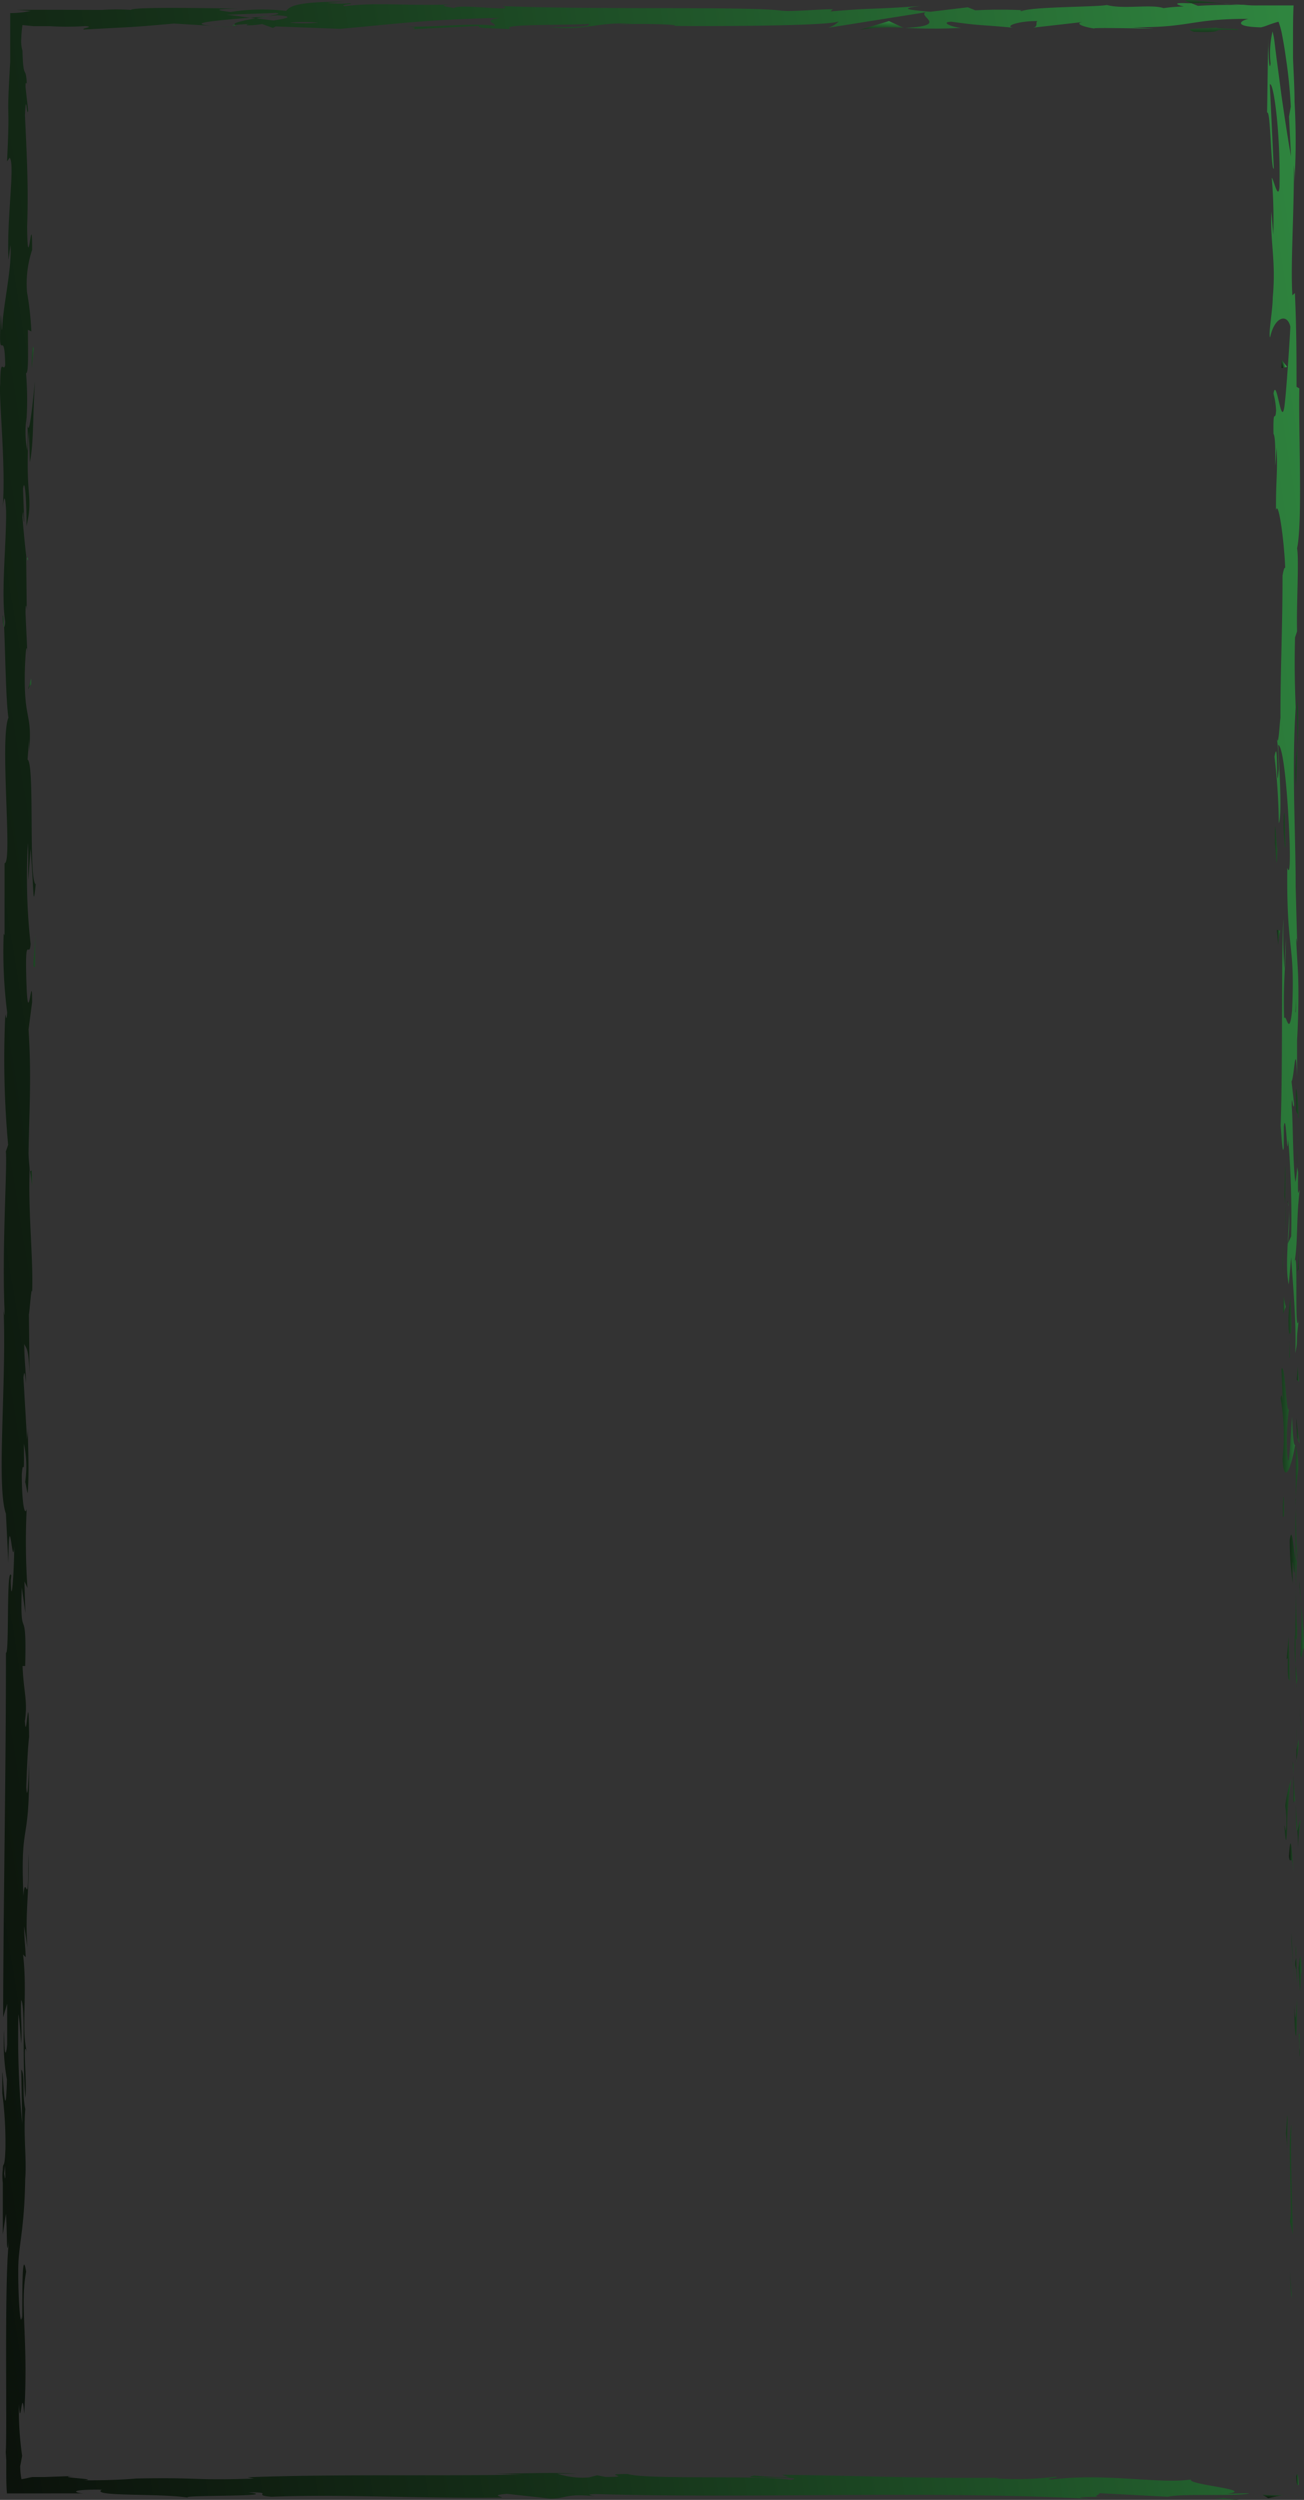 <svg xmlns="http://www.w3.org/2000/svg" xmlns:xlink="http://www.w3.org/1999/xlink" width="259.18" height="496.569" viewBox="0 0 259.18 496.569"><rect x="0" y="0" width="259.18" height="496.569" fill="#333333" stroke="none"/><defs><linearGradient id="a" x1="-0.336" y1="0.635" x2="1.417" y2="0.395" gradientUnits="objectBoundingBox"><stop offset="0" stop-color="#080807"/><stop offset="0.13" stop-color="#0b120b"/><stop offset="0.35" stop-color="#142d17"/><stop offset="0.63" stop-color="#21592b"/><stop offset="0.96" stop-color="#349546"/><stop offset="0.99" stop-color="#369b48"/></linearGradient><linearGradient id="b" x1="-1.667" y1="0.605" x2="2.667" y2="0.395" xlink:href="#a"/><linearGradient id="c" x1="-6.686" y1="0.622" x2="8.037" y2="0.378" xlink:href="#a"/><linearGradient id="d" x1="-4.428" y1="0.618" x2="4.892" y2="0.381" xlink:href="#a"/><linearGradient id="e" x1="-2.812" y1="0.634" x2="3.937" y2="0.374" xlink:href="#a"/><linearGradient id="f" x1="-2.036" y1="0.629" x2="3.107" y2="0.372" xlink:href="#a"/><linearGradient id="g" x1="-4.054" y1="0.619" x2="5.068" y2="0.389" xlink:href="#a"/><linearGradient id="h" x1="-1.471" y1="0.615" x2="2.958" y2="0.385" xlink:href="#a"/><linearGradient id="i" x1="-2.3" y1="0.624" x2="3.82" y2="0.357" xlink:href="#a"/><linearGradient id="j" x1="-3.607" y1="0.622" x2="5.211" y2="0.376" xlink:href="#a"/><linearGradient id="k" x1="-1.467" y1="0.639" x2="2.667" y2="0.358" xlink:href="#a"/><linearGradient id="l" x1="-3.333" y1="0.621" x2="3.988" y2="0.386" xlink:href="#a"/><linearGradient id="m" x1="-2.786" y1="0.612" x2="3.75" y2="0.388" xlink:href="#a"/><linearGradient id="n" x1="-1.074" y1="0.601" x2="2.074" y2="0.399" xlink:href="#a"/><linearGradient id="o" x1="-2.912" y1="0.626" x2="3.353" y2="0.375" xlink:href="#a"/><linearGradient id="p" x1="-1.882" y1="0.607" x2="2.882" y2="0.393" xlink:href="#a"/><linearGradient id="q" x1="-1.719" y1="0.645" x2="2.714" y2="0.344" xlink:href="#a"/><linearGradient id="r" x1="-38.984" y1="0.61" x2="39.85" y2="0.345" xlink:href="#a"/><linearGradient id="s" x1="-1.884" y1="0.609" x2="3.883" y2="0.348" xlink:href="#a"/><linearGradient id="t" x1="-0.442" y1="0.604" x2="1.814" y2="0.396" xlink:href="#a"/><linearGradient id="u" x1="-2.789" y1="0.628" x2="3.263" y2="0.387" xlink:href="#a"/><linearGradient id="v" x1="-2.625" y1="0.616" x2="3.5" y2="0.392" xlink:href="#a"/><linearGradient id="w" x1="-5.039" y1="0.625" x2="6.036" y2="0.378" xlink:href="#a"/><linearGradient id="x" x1="-1.667" y1="0.654" x2="3.222" y2="0.368" xlink:href="#a"/><linearGradient id="y" x1="-5.106" y1="0.619" x2="6.485" y2="0.38" xlink:href="#a"/><linearGradient id="z" x1="-3.546" y1="0.637" x2="4.521" y2="0.363" xlink:href="#a"/><linearGradient id="aa" x1="-1.444" y1="0.634" x2="2.598" y2="0.378" xlink:href="#a"/><linearGradient id="ab" x1="-2.539" y1="0.617" x2="3.077" y2="0.383" xlink:href="#a"/><linearGradient id="ac" x1="-1.241" y1="0.621" x2="1.744" y2="0.382" xlink:href="#a"/><linearGradient id="ad" x1="-4.505" y1="0.633" x2="4.798" y2="0.381" xlink:href="#a"/><linearGradient id="ae" x1="-1.5" y1="0.621" x2="3.147" y2="0.373" xlink:href="#a"/><linearGradient id="af" x1="-5.68" y1="0.624" x2="6.942" y2="0.365" xlink:href="#a"/><linearGradient id="ag" x1="-1.578" y1="0.649" x2="2.75" y2="0.364" xlink:href="#a"/><linearGradient id="ah" x1="-2.103" y1="0.62" x2="3.759" y2="0.38" xlink:href="#a"/><linearGradient id="ai" x1="-0.719" y1="0.595" x2="1.719" y2="0.405" xlink:href="#a"/><linearGradient id="aj" x1="-0.95" y1="0.636" x2="2" y2="0.393" xlink:href="#a"/><linearGradient id="ak" x1="-4.2" y1="0.612" x2="5.4" y2="0.388" xlink:href="#a"/><linearGradient id="al" x1="-0.2" y1="0.582" x2="1" y2="0.412" xlink:href="#a"/><linearGradient id="am" x1="0.142" y1="2.762" x2="0.858" y2="-1.644" xlink:href="#a"/><linearGradient id="an" x1="0.112" y1="2.19" x2="0.894" y2="-1.476" xlink:href="#a"/><linearGradient id="ao" x1="0.138" y1="4" x2="0.862" y2="-2.929" xlink:href="#a"/><linearGradient id="ap" x1="-0.611" y1="0.601" x2="2.611" y2="0.367" xlink:href="#a"/><linearGradient id="aq" x1="-4.127" y1="0.632" x2="5.41" y2="0.368" xlink:href="#a"/><linearGradient id="ar" x1="-1" y1="0.619" x2="2.077" y2="0.407" xlink:href="#a"/><linearGradient id="as" x1="-6.425" y1="0.626" x2="7.139" y2="0.377" xlink:href="#a"/><linearGradient id="at" x1="0.126" y1="17.436" x2="0.879" y2="-16.678" xlink:href="#a"/><linearGradient id="au" x1="-0.1" y1="0.565" x2="1.2" y2="0.413" xlink:href="#a"/><linearGradient id="av" x1="-1.667" y1="0.634" x2="2.667" y2="0.338" xlink:href="#a"/><linearGradient id="aw" x1="-4.286" y1="0.634" x2="5.286" y2="0.366" xlink:href="#a"/><linearGradient id="ax" x1="-14.514" y1="0.652" x2="13.884" y2="0.407" xlink:href="#a"/><linearGradient id="ay" x1="-54.669" y1="0.623" x2="52.002" y2="0.366" xlink:href="#a"/><linearGradient id="az" x1="-3.531" y1="0.627" x2="4.414" y2="0.396" xlink:href="#a"/><linearGradient id="ba" x1="0.115" y1="2.012" x2="0.89" y2="-0.225" xlink:href="#a"/><linearGradient id="bb" x1="-0.288" y1="0.733" x2="1.283" y2="0.261" xlink:href="#a"/><linearGradient id="bc" x1="0.151" y1="1.538" x2="0.856" y2="-0.231" xlink:href="#a"/><linearGradient id="bd" x1="-2.189" y1="0.577" x2="10.566" y2="0.423" xlink:href="#a"/><linearGradient id="be" x1="-2.666" y1="0.639" x2="3.583" y2="0.357" xlink:href="#a"/><linearGradient id="bf" x1="-2.857" y1="0.62" x2="4.429" y2="0.38" xlink:href="#a"/><linearGradient id="bg" x1="-3.19" y1="0.622" x2="4.052" y2="0.367" xlink:href="#a"/><linearGradient id="bh" x1="-2.435" y1="0.631" x2="3.326" y2="0.369" xlink:href="#a"/><linearGradient id="bi" x1="-5.441" y1="0.624" x2="5.936" y2="0.383" xlink:href="#a"/><linearGradient id="bj" x1="-1.406" y1="0.604" x2="2.42" y2="0.388" xlink:href="#a"/><linearGradient id="bk" x1="-1.32" y1="0.633" x2="1.56" y2="0.367" xlink:href="#a"/><linearGradient id="bl" x1="-6.283" y1="0.626" x2="7.783" y2="0.375" xlink:href="#a"/><linearGradient id="bm" x1="-16.678" y1="0.62" x2="18.194" y2="0.38" xlink:href="#a"/><linearGradient id="bn" x1="-8.429" y1="0.629" x2="9.286" y2="0.371" xlink:href="#a"/><linearGradient id="bo" x1="-2.995" y1="0.619" x2="4.284" y2="0.379" xlink:href="#a"/><linearGradient id="bp" x1="-0.645" y1="0.567" x2="1.645" y2="0.277" xlink:href="#a"/><linearGradient id="bq" x1="-2.496" y1="0.613" x2="3.287" y2="0.382" xlink:href="#a"/><linearGradient id="br" x1="-0.235" y1="0.724" x2="0.608" y2="0.395" xlink:href="#a"/><linearGradient id="bs" x1="0.13" y1="2.871" x2="0.889" y2="-1.922" xlink:href="#a"/><linearGradient id="bt" x1="0.109" y1="3.5" x2="0.891" y2="-2.625" xlink:href="#a"/><linearGradient id="bu" x1="0.132" y1="3.529" x2="0.864" y2="-2.118" xlink:href="#a"/><linearGradient id="bv" x1="0.131" y1="1.312" x2="0.874" y2="-1.219" xlink:href="#a"/><linearGradient id="bw" x1="-2.124" y1="0.625" x2="2.747" y2="0.355" xlink:href="#a"/><linearGradient id="bx" x1="-0.621" y1="0.69" x2="1.621" y2="0.31" xlink:href="#a"/><linearGradient id="by" x1="-4.111" y1="0.62" x2="5.247" y2="0.36" xlink:href="#a"/></defs><g transform="translate(-0.041 -0.001)"><g transform="translate(0.041 0.001)"><path d="M119.451,228.28c0,2.158.41,1.4.5,1.726C119.84,226.316,119.322,228.28,119.451,228.28Z" transform="translate(138.197 263.714)" fill="url(#a)"/><path d="M119.1,213.744l.194.647-.453-5.352Z" transform="translate(137.514 242.041)" fill="url(#b)"/><path d="M119.188,195.54c-.777,3.194,0,12.257-.151,18.277l-.173.993.6,2.719C119.318,210.214,118.908,200.7,119.188,195.54Z" transform="translate(137.51 226.409)" fill="url(#c)"/><path d="M119.853,187.467c-.3,1.1-.259-3.906,0,4.208V190.9C119.831,190.164,119.831,189.236,119.853,187.467Z" transform="translate(138.443 216.443)" fill="url(#d)"/><path d="M119.73,189.072C119.73,192.633,119.989,186.742,119.73,189.072Z" transform="translate(138.544 218.268)" fill="url(#e)"/><path d="M119.65,182.38l.259,4.683c.194-.971.216-5.157.345-3.6C120.125,178.647,119.931,179.64,119.65,182.38Z" transform="translate(138.452 208.517)" fill="url(#f)"/><path d="M119.39,179.08v2.438A7.035,7.035,0,0,0,119.39,179.08Z" transform="translate(138.15 207.351)" fill="url(#g)"/><path d="M119.8,185.367l-.237-5.157a3.237,3.237,0,0,0,0,2.374A22.75,22.75,0,0,0,119.8,185.367Z" transform="translate(138.087 208.659)" fill="url(#h)"/><path d="M119.789,184c-.173,2.654-.281,6.042-.539,1.338C119.358,194.207,119.9,192.89,119.789,184Z" transform="translate(137.988 213.047)" fill="url(#i)"/><path d="M118.727,194.744l-.237,3.517.259,3.043C118.619,199.771,118.965,194.528,118.727,194.744Z" transform="translate(137.108 225.479)" fill="url(#j)"/><path d="M120.187,167.605c-.173-.281-.453,1.6-.647,1.942l.173,3.474A32.949,32.949,0,0,1,120.187,167.605Z" transform="translate(138.324 194.031)" fill="url(#k)"/><path d="M119.695,171.281l-.281-5.2C119.371,170.719,119.5,171.561,119.695,171.281Z" transform="translate(138.169 192.298)" fill="url(#l)"/><path d="M118.99,179.592l.6,8.524-.6-10.185Z" transform="translate(137.687 206.019)" fill="url(#m)"/><path d="M119.944,159.637l.388,2.956-.583-5.244Z" transform="translate(138.567 182.19)" fill="url(#n)"/><path d="M119.81,157.7c.324,2.158.539-2.978.734-.669,0-3.582-.324-6.625-.561-9.365a90.336,90.336,0,0,1-.173,10.034Z" transform="translate(138.637 170.982)" fill="url(#o)"/><path d="M119.72,145.53c0,1.467.216,2.978.367,4.618C120,148.7,119.893,147.062,119.72,145.53Z" transform="translate(138.533 168.504)" fill="url(#p)"/><path d="M119.44,164.188a15.493,15.493,0,0,0,.475-4.078l-.453,2.028Z" transform="translate(138.208 185.386)" fill="url(#q)"/><path d="M119.44,163.4h0V159.08C119.483,159.468,119.462,160.828,119.44,163.4Z" transform="translate(138.208 184.193)" fill="url(#r)"/><path d="M119.46,162.5V162a.842.842,0,0,0,0,.5Z" transform="translate(138.188 187.574)" fill="url(#s)"/><path d="M119.688,175.516c-.259-3.043-.539-9.387-.928-3.237C119.062,174.458,119.278,170.941,119.688,175.516Z" transform="translate(137.421 196.479)" fill="url(#t)"/><path d="M119.17,163.4v5.524c.108-.108.281-1.122.41.388Z" transform="translate(137.896 189.195)" fill="url(#u)"/><path d="M119.11,162.15l.129,2.7.043-2.028Z" transform="translate(137.826 187.748)" fill="url(#v)"/><path d="M119.728,154.171c-.194-2.4-.216-4.985-.237-7.941,0,3.151-.151,6.474-.151,9.516C119.491,156.178,119.75,157.537,119.728,154.171Z" transform="translate(138.093 169.314)" fill="url(#w)"/><path d="M119.486,155.608v-.518C119.421,155.414,119.421,155.673,119.486,155.608Z" transform="translate(138.205 179.573)" fill="url(#x)"/><path d="M119.41,132.82v0Z" transform="translate(138.174 153.787)" fill="#fff"/><path d="M119.319,151.223a31.68,31.68,0,0,0,.173,5.136V150.7C119.341,150.511,119.3,150.467,119.319,151.223Z" transform="translate(138.027 174.356)" fill="url(#y)"/><path d="M119.747,141.79c0,1.23-.151,2.633-.237,4.1a25.889,25.889,0,0,0,.237-4.1Z" transform="translate(138.289 164.173)" fill="url(#z)"/><path d="M119.51,154.851v.345C119.639,154.42,119.575,154.528,119.51,154.851Z" transform="translate(138.289 179.013)" fill="url(#aa)"/><path d="M119.661,156.411a25.9,25.9,0,0,0-.281-3.151,32.141,32.141,0,0,0,.151,3.949C119.574,157.015,119.617,156.626,119.661,156.411Z" transform="translate(138.139 177.454)" fill="url(#ab)"/><path d="M118,132a43.157,43.157,0,0,1,.367,12.019c.3,5.287,1.726,1.834,2.5-2.784-.194-.173-.367-.173-.6-5.611-.237,1.9-.561,12.084-.949,7.488a44.711,44.711,0,0,1,.388-9.408c-.539,2.978-.777-9.193-1.554-7.617l.259,6.323C118.388,132.538,118.194,130.251,118,132Z" transform="translate(136.541 145.826)" fill="url(#ac)"/><path d="M119.35,143.4v2.158a77.446,77.446,0,0,1,.583-7.747,18.452,18.452,0,0,0-.5-4.769v11.027Z" transform="translate(138.104 154.042)" fill="url(#ad)"/><path d="M120,148.936c-.453-1.748-.647-7.143-1.165-3.841a64.519,64.519,0,0,0,.6,8.632c-.129-10.617.259,3.043.518-4.618,0,2.158.108,3.949.129,5.718,0-1.9.129-3.733.216-5.481v.237h0v-.216a1.144,1.144,0,0,1-.173-.475c0-3.086.108-.5.173.475v.129h0l-.259-10.617C119.931,141.124,119.952,143.929,120,148.936Z" transform="translate(137.502 160.804)" fill="url(#ae)"/><path d="M118.29,168.752v-.345C118.355,167.717,118.312,167.458,118.29,168.752Z" transform="translate(136.877 194.33)" fill="url(#af)"/><path d="M118.513,169.078a22.783,22.783,0,0,1,.216,3.927c-.151,2.158-.237,0-.388,0,.129,1.51.345,5.308.561.561v-.755a65.73,65.73,0,0,1,.82-9.042,24.8,24.8,0,0,0-1.208,5.308Z" transform="translate(136.935 189.623)" fill="url(#ag)"/><path d="M119.176,159.487l-.216-8.847-.41,4.51.237-.216C118.7,160.048,119,158.862,119.176,159.487Z" transform="translate(137.178 174.421)" fill="url(#ah)"/><path d="M119.636,134.469l.475,1.165-.691-5.114Z" transform="translate(138.185 151.124)" fill="url(#ai)"/><path d="M119.49,128.421l.432.41-.259-3.021Z" transform="translate(138.266 145.671)" fill="url(#aj)"/><path d="M2.59,60.12,2.7,62.731C2.676,61.5,2.633,60.7,2.59,60.12Z" transform="translate(2.91 69.61)" fill="url(#ak)"/><path d="M2.716,51.655,2.5,51.18C2.629,52.065,2.716,52.41,2.716,51.655Z" transform="translate(2.806 59.258)" fill="url(#al)"/><path d="M116.815.711c-3.755-.388-8.07-1.014-7.553-.539l1.165.475C113.061.56,115.219.6,116.815.711Z" transform="translate(126.375 -0.001)" fill="url(#am)"/><path d="M23.08,1.8l1.122.129,2.546-.453Z" transform="translate(26.635 1.712)" fill="url(#an)"/><path d="M24.536,2.682l-5.006-.3C20.652,2.488,22.271,2.6,24.536,2.682Z" transform="translate(22.525 2.754)" fill="url(#ao)"/><path d="M2.82,107.829l.388,3.043C3.208,106.146,3.057,108.3,2.82,107.829Z" transform="translate(3.177 124.745)" fill="url(#ap)"/><path d="M119.47,76.8c.173-3.258.259-5.869.281-8.157a36.34,36.34,0,0,0-.28,8.157Z" transform="translate(138.114 79.475)" fill="url(#aq)"/><path d="M.29,56.726c0,1.6.173,2.266.281,2.158C.484,57.4.4,56.381.29,56.726Z" transform="translate(0.247 65.602)" fill="url(#ar)"/><path d="M119.6,64.26a9.631,9.631,0,0,1-.108,1.748c0,2.374.129,4.79.108,7.7a57.547,57.547,0,0,0,0-9.452Z" transform="translate(138.266 74.403)" fill="url(#as)"/><path d="M53.23,227.55h0Z" transform="translate(61.545 263.473)" fill="#fff"/><path d="M105.977,229.74H101.51A41.235,41.235,0,0,0,105.977,229.74Z" transform="translate(117.448 266.009)" fill="url(#at)"/><path d="M119.58,105.57Z" transform="translate(138.37 122.235)" fill="#fff"/><path d="M118.836,111.6c0-.518,0-.928-.216-.993a2.978,2.978,0,0,1,.216.993Z" transform="translate(137.259 128.071)" fill="url(#au)"/><path d="M118.225,53.1V52.91C118.138,53.622,118.138,53.493,118.225,53.1Z" transform="translate(136.726 61.261)" fill="url(#av)"/><path d="M119.48,108.949a23.244,23.244,0,0,1,.151-3.129C119.609,106.338,119.566,107.287,119.48,108.949Z" transform="translate(138.255 122.525)" fill="url(#aw)"/><path d="M119.59,107v2.158C119.612,109.525,119.655,109.158,119.59,107Z" transform="translate(138.382 123.891)" fill="url(#ax)"/><path d="M119.57,104v3.409C119.592,106.676,119.592,105.662,119.57,104Z" transform="translate(138.359 120.417)" fill="url(#ay)"/><path d="M2.06,188v.518C2.211,191,2.168,189.921,2.06,188Z" transform="translate(2.297 217.679)" fill="url(#az)"/><path d="M83.32,2.58Z" transform="translate(96.386 2.985)" fill="#fff"/><path d="M79.26,3.666a38.583,38.583,0,0,1,8.632-.388L85,1.94Z" transform="translate(91.685 2.244)" fill="url(#ba)"/><path d="M5.671,174.614l.432-6.172c.691,7.445.453,12.818,1.036,7.035-1.467-.863-.151-23.931-1.618-24.772l.3-4.057v2.5c.712-7.9-1.057-5.869-.842-16.033.108-3.539.324-6.02.5-3.6l-.367-7.9c0-2.287.281-1.726.259.561l-.129-12.041h0c-.216-1.7-.583-5.61-.734-7.509.216-3.064.173,1.532.345.755l-.237-6.452c.367-2.719.734,2.805.691,7.423,1.446-6.236-.367-5.546.475-18.968l.194,6.279c.82-4.057.518-8.955,1.036-16.076C6.75,77.273,5.714,89.831,5.347,82.6a63.377,63.377,0,0,0-.129-8.632c.518,0,.388-3.841.367-8.632l.691.324a61.736,61.736,0,0,0-.863-7.79,21.3,21.3,0,0,1,1.014-8.416c0-9.193-.863,6.344-.993-4.532.259-7.66,0-12.947-.432-22.183.237-5.352.41.928.626-.993L5.11,17.089c0-1.165.173-.777.259-.583-.194-4.014-.691-.345-.863-6.625a6.474,6.474,0,0,1-.237-2.374,24.016,24.016,0,0,1,.237-2.7l2.158.216h3.28a54.078,54.078,0,0,0,7.1-.022c1.921.194-.928.41-.345.691,10.789-.583,9.171-.41,17.932-1.187l7.466.453c-5.481-.518,1.532-1.122,7.66-1.618-1.942-.259-3.6-.475-4.726-.583l9.818-.367c1.187.108.194.345-1.424.626l1.813-.151c3.5.237,1.683.647-.842,1.036l-3.517-.432c-2.417.432-4.683.885-4.186,1.295.647,0,1.856-.151,3.215-.194-.626,0-1.036.216-.755.281A15.8,15.8,0,0,0,52.13,4.6l2.158.777.539-.3,12.818.475c9.193-.777,17.263-1.9,31.721-2.158-3.6.561-.777.928-.971,1.575-3.97-.691-11.264.3-18.817.173,3.927,0,3.064.388,2.158.5L95.2,4.984c-.3.561,2.848.41,6.366.647C98.913,4.552,111.6,4.9,117.082,4.574c.345.367-.971.734-7.66.647,7.38.82,9.538-1.273,16.767-.583a14.307,14.307,0,0,0-3.237.086c3.8-.324,13.12,0,10.94.237h-1.64c10.789.129,32.994,0,34.526-.906A5.151,5.151,0,0,1,164.62,5.35l19.421-3.086c-1.7.8,4.834,2.676-4.143,3.107a111.522,111.522,0,0,0,11.2,0c-1.748-.129-4.316-1.144-1.964-1.23,6.474.885,4.575.475,12.71,1.23-2.633-.173.3-1.4,4.467-1.359-.647.173.345,1.208-1.187,1.338L215.74,4.142c-2.589.216-.453,1.036,1.856,1.359-1.079-.237,8.977,0,11.739,0l-4.316-.281c11.717.173,11.588-1.7,23.2-1.64-1.4.237-3.474,1.532,2.438,1.683a8.351,8.351,0,0,0,1.316-.41q1.071-.41,2.179-.712a15.82,15.82,0,0,1,.734,2.719c.237,1.252.5,2.719.712,4.316a94.193,94.193,0,0,1,.993,9.84l-.345,1.964.388,7.9c-.453-2.46-1.187-7.143-1.9-12.127-.324-2.525-.669-5.093-.993-7.531-.151-1.208-.3-2.374-.432-3.5a14.308,14.308,0,0,0-.345-1.64,19.119,19.119,0,0,0-.388,6.344c-.151,1.165-.281.259-.367-1.165L252.1,8.933v-1.6L251.885,22.2c.734-.669.734,11.7,1.338,11.113l-.8-16.724c.734-.669,2.158,9.6,1.921,20.435-.281,2.762-1.273-2.05-1.532-1.834a96.012,96.012,0,0,1,.3,11.286l-.388-4.6c-.259,6.02.971,9.84.281,17.069,0,2.5-.928,7.466-.518,7.9.842-4.078,3.388-4.855,4.014-2.158,0,.885-.777,13.141-1.187,15.99-.647,4.122-1.554-6.172-2.158-2.676a15.343,15.343,0,0,1,.518,3.388c-.173,2.611-.6-1.1-.518,4.618.734.949,0,11.609.626,2.7.216,5.567-.151,5.934-.129,12.473.475-2.158,1.618,5.891,1.834,11.48-.194-.324-.432.928-.539,1.532,0,11.458-.41,17.587-.41,28.268-.173.971-.388,6.128-.712,3.927a52.372,52.372,0,0,1,.388,6.236c-.626,6.474,0-7.337-.863-2.482a122.053,122.053,0,0,1,.863,13.206c.669-1.446.129-10.789-.129-15.537.906,0,1.856,8.157,2.287,19.421.216,8.869-.6,3.841-.475,5.373-.151,16.659,1.6,14.177.949,28.052-.583,5.481-1.165.259-1.575,1.467-.237-7.229.367-11.091.345-15.968l-.281,6.02a85.178,85.178,0,0,1-.173-9.754c-.518,4.6-.108,28.052-.583,41,.194,2.287.388,6.215.626,4.316v-4.078c.475-3.733.647,7.66.885,2.5a189.012,189.012,0,0,1,.583,19.248l-.669,1.446a37.416,37.416,0,0,0,.194-7.186c.281,3.215-.906,11.782,0,15.278l.475-5.373c.324,5.459,1.036,12.235.82,19.032.647-3.086,0-1.554.691-6.474-.949,4.186,0-17.414-.971-10.789.906-4.963.388-8.632,1.144-15.105-.216.194-.41,2.287-.3-3.409,0-.259-.151-.863-.194-1.252h0v.129a21.23,21.23,0,0,1-.345,2.913c-.5-2.848-.475-11.911-.734-15,0-3.388.259,1.424.475-.432l-.518-4.553c.5-.453.82-9,1.1-1.036v-7.164c.259-4.316.367-10.056.173-13.638s-.539-8.632-.151-5.61l-.3-11.264h0c0-11.113-.8-22.9,0-35.583-.129-3.755-.281-7.617-.129-13.875l.41-1.23c-.151-4.79.41-14.415,0-16.486,1.122-5.179.259-23.327.453-31.764l-.561-.324c0-5.826,0-11.394-.324-18.622l-.5.453c-.388-6.236.345-16.011.3-25.895a27.573,27.573,0,0,1,0,4.92,134.1,134.1,0,0,0,.129-17.436c0-2.935-.194-5.826-.3-8.632V7.142c0-2.158,0-4.122.108-6.236h-6.992a21.141,21.141,0,0,1-2.913-.129h-.432L243.232.538c1.122,0,2.158.216,3.107.259-2.158,0-5.157,0-8.2.194L236.844.474h-.712c-2.978-.173-2.4.259-.8.647a32.859,32.859,0,0,0-4.035.324c-2.438-.842-8.006.281-11.243-.626-2.158.432-15.343.324-16.961,1.252,0-.129-.993-.173.647-.194a92.793,92.793,0,0,0-9.84,0l-1.511-.6-7.423.885c-4.51-.388-6.366-.626-1.9-1.144-10.789.777-8.761.3-17.954,1.079l.453-.432c-3.3,0-8.632.583-10.53.237-7.337-.82-36.4-.108-55.22-.863,3.712,1.252-8.783-.561-9.516.41-1.1-.3-3.733-.475-.691-.734-9.624.3-14.458-.475-21.1.345-1.1-.281,2.158-.432,1.079-.6a22.7,22.7,0,0,1-4.057,0c-.993-.086,1.316-.173,2.935-.3-9.84,0-10.789.971-11.545,1.834a40.806,40.806,0,0,0-11.07.216c-1.748-.216-4.639-.583,1.575-.691-3.453,0-21.018-.41-21.363.281a41.906,41.906,0,0,0-5.718,0l-8.114-.022H3.319l2.848.216a18.968,18.968,0,0,1-4.1.432c0,1.4,0,2.87,0,4.683v5.028c-.82,13.918.043,5.956-.626,19.766l.518-.755c1.122,1.295-.647,12.235-.216,20.262l.367-2.892C2.5,52.824.6,60.743.47,65.145.363,66.095.319,63.635.233,62.3c-.647,11.5.691,1.489.842,10.056-.367,1.6-.928-2.028-.993,3.733-.3,2.892,1.187,16.767.475,24.643.194-1.64.475-3.474.691.518.108,6.107-1.057,16.508-.173,22.032,0,.777-.151,1.057-.216,1.1.216,4.661.367,15.105.863,17.975-1.791,4.316.863,29.023-.777,28.937v14.35l-.173-.367a96.521,96.521,0,0,0,.691,15.645c-.129,2.158-.281.583-.367.41a188.662,188.662,0,0,0,.561,25.895L1.2,228.561c.324,3.064-.842,19.421-.216,32.562a5.438,5.438,0,0,1-.237-1.446c.626,14.8-1.467,35.432.475,40.849L1.7,310.3c.151-12.645.842,1.877,1.165-3.323,0,4.963-.583,12.839-.691,6.733l.108-.949c-1.014-2.158-.367,15.709-1.057,15.364,0,24.859-.518,49.113-.561,72.4l.8-2.676v8.114c-.194,2.158-.626,2.87-.583-2.935a39.942,39.942,0,0,0,.539,9.883c-.324,11.35-.928-4.316-.928-.949v3.668a76.085,76.085,0,0,1,.626,11.135c-.173,4.316-.5,2.266-.518,3.992a10.617,10.617,0,0,0,0,2.654v10.25l.626-4.1c.324,4.532,0,9.624.669,4.9-1.079,6.948-.388,38.194-.712,42.445l.108,1.662v1.964c0,1.511,0,3.021.129,4.575H16.655c-1.921-.129-3.086-.82,3.625-.734-2.46,1.446,12.257.626,17.673,1.662-4.834-.691,19.054-.173,11.458-1.144,5.589,0,.345.539,4.6.885,13.293-.561,29.326.367,45.769.173.259-.194-2.5-.475,1.036-.755l8.632.949c3.258,0,3-1.1,8.934-.453-.842-.151-2.158-.388,0-.453,32.239.928,65.858-.755,98.593.971-4.445-.367-1.489-.388,1.9-.41-2.158,0,0-.475-.367-.734l13.7.712c2.482-.712,14.674,0,16.119-.712l-4.316.108c5.762-.8-8.092-1.791-7.25-2.827-6.474.928-17.026-1.338-27.621,0-2.352-.194,1.985-.324.734-.561a61.8,61.8,0,0,1-11.933.324l.669-.108c-16.9.108-24.147-.324-43.158-.6l1.4.5a61.744,61.744,0,0,1-6.84-.345c-4.683.777,11.458,0,7.186.885-5.416-1.036-28.764,0-32.368-1.187-6.279,0,1.834.583-4.445.583l-1.662-.324-1.575.41a16.183,16.183,0,0,1-6.344-.734h3.906c-5.352-.367-15.105.129-16.875,0l6.02.194c-17.112.3-38.022-.129-54.573.518l1.252.259c-12.624.432-10.12-.281-24,0h.518c-2.784.237-6.474.367-10.271.345,3.5-.281-6.6-.561-2.007-.863l-5.956.216H6.469c-.712.108-.906.216-2.158.432a14.717,14.717,0,0,1-.259-2.611c.129-.561.259-1.359.388-2.028a65.253,65.253,0,0,1-.647-10.271c.345,5.7.6-4.424,1.057,1.942.885-14.522-.885-21.579.388-28.247-1.1-6.668-.6,12.58-.842,8.847-.367,3.129-.82-5.524-.712-10.077s1.4-7.9,1.381-19.572v2.4c.281-4.316-.388-8.632,0-13.918-.669-3.021,0-6.97-.8-7.833l.194,10.789a183.208,183.208,0,0,1-.755-21.773c.173.777.41,3.755.539,5.8.237-2.935-.173-5.632,0-8.632.863.863.194,12.947.842,19.421.367-3.129-.626-12.3.3-9.042-1.165-4.683.151-11.5-.755-19.421l.518.539c0-1.252-.324-3.863-.3-6.15L5.5,386.6c-.561-6.474.5-12.343.194-18.493,0,12.947-.6,2.892-.993,8.329-.691-15.86,1.338-9.128,1.1-26.887,0,2.4-.3,9.02-.539,5.265.108-3.388.3-7.833.561-9.926-.108-11.76-.518,1.813-.842-3.194.626-4.014-.259-5.783-.453-10.94h.518c.345-13.4-1.079-3.539-.669-15.623l.712,5.114-.194-6.3.6,1.295a136.187,136.187,0,0,1-.151-15.688c-.367,1.554-.949-.863-.971-6.819.3-4.035.5,2.266.41-6.15a21.277,21.277,0,0,1,.259,7.66c.173.367.324,1.877.5,2.158.367-4.316,0-10.962,0-14a24.341,24.341,0,0,1-.129,3.3L4.7,273.488c.194-1.921.345-.388.5,1.122,0-2.482-.3-4.186-.345-7.812.432.928.863.712,1.057,5.848l-.129-11.717c.173-.777.5-5.956.647-4.445.259-6.474-.82-15.817-.5-24.362,0-.453-.151-1.338-.216-3.15.108-8.027.626-15.105,0-24.665l.712-5.416c0-7.445-.863,7.315-1.165-5.093-.237-8.8.647-3.28.863-6.474a120.711,120.711,0,0,1-.539-20.047C5.736,170.061,5.606,172.154,5.671,174.614ZM5.347,82.689a36.683,36.683,0,0,1,.129,6.646A18.407,18.407,0,0,1,5.347,82.689ZM63.308,4.336a30.62,30.62,0,0,1-5.7,0A27.834,27.834,0,0,1,63.308,4.336ZM257.517,200.9V200.7c.237-3.97.151-2.568.065.194Zm-.173,8.243c0,.82.151.777.216.432a34.524,34.524,0,0,1,0-4.553A17.566,17.566,0,0,0,257.344,209.14ZM.88,431.6l.151-1.618C1.183,433.56,1.031,432.589.88,431.6Z" transform="translate(-0.041 0.172)" fill="url(#bb)"/><path d="M22.641,2.571a1.446,1.446,0,0,1-.755-.281C21.217,2.376,21.2,2.484,22.641,2.571Z" transform="translate(24.744 2.65)" fill="url(#bc)"/><path d="M2.787,107.52v.281a.734.734,0,0,0,0,.281Z" transform="translate(3.123 124.493)" fill="url(#bd)"/><path d="M117.24,39.513a31.9,31.9,0,0,1,.259-3.28C117.369,36.147,117.262,36.924,117.24,39.513Z" transform="translate(135.661 41.944)" fill="url(#be)"/><path d="M119.852,120.107l-.129-5.287a47.7,47.7,0,0,1-.173,4.769C119.679,119.524,119.852,118.445,119.852,120.107Z" transform="translate(138.336 132.945)" fill="url(#bf)"/><path d="M118.2,139.43v2.4l.237-.216C118.5,138.265,118.308,136.107,118.2,139.43Z" transform="translate(136.773 159.52)" fill="url(#bg)"/><path d="M119.088,119.54a27.836,27.836,0,0,0-.216,7.423v-.647C119.5,127.416,119.325,123.467,119.088,119.54Z" transform="translate(137.374 138.411)" fill="url(#bh)"/><path d="M118.8,123.38v3.431C119.059,127.243,118.865,125.43,118.8,123.38Z" transform="translate(137.467 142.857)" fill="url(#bi)"/><path d="M119.446,103.7c-.129,1.769.561,1.1.367,2.158C120.374,107.761,119.144,94.1,119.446,103.7Z" transform="translate(138.159 116.074)" fill="url(#bj)"/><path d="M118.22,122.759l.539-1.338-.432-2.072Z" transform="translate(136.796 138.191)" fill="url(#bk)"/><path d="M118.491,107.382l-.151,5.913a12.257,12.257,0,0,1,.173,1.575C118.534,111.223,118.642,107.231,118.491,107.382Z" transform="translate(136.935 124.329)" fill="url(#bl)"/><path d="M118.42,110.85v4.769C118.506,114.583,118.485,112.382,118.42,110.85Z" transform="translate(137.027 128.349)" fill="url(#bm)"/><path d="M118.15,120.364l.108-1.748.043-4.186Z" transform="translate(136.715 132.494)" fill="url(#bn)"/><path d="M118.662,81.447l-.151-6.474c-.173-.647-.3,1.1-.216,3.517C118.424,80.044,118.489,82.439,118.662,81.447Z" transform="translate(136.85 86.65)" fill="url(#bo)"/><path d="M117.909,88.633a15.1,15.1,0,0,1,.41-2.848l-.669-.194Z" transform="translate(136.136 99.101)" fill="url(#bp)"/><path d="M117.968,80.724c-.194-.647-.539-9.365-.5-1.187C117.645,80.249,117.8,86.723,117.968,80.724Z" transform="translate(135.925 88.063)" fill="url(#bq)"/><path d="M118.09,33.12v1.64l1.1-.216Z" transform="translate(136.645 38.347)" fill="url(#br)"/><path d="M110.422,3.382c7.66.259,1.813-.691,8.632-.367,1.791-.259-5.654-.259-3.819-.475C110.767,2.8,108.264,2.648,110.422,3.382Z" transform="translate(126.856 2.939)" fill="url(#bs)"/><path d="M112.3,2.633l2.374-.173C113.336,2.525,112.688,2.568,112.3,2.633Z" transform="translate(129.941 2.846)" fill="url(#bt)"/><path d="M111.94,230.1l4.92.216-3.194-.367Z" transform="translate(129.524 266.252)" fill="url(#bu)"/><path d="M116.31,229.64l1.165.691,2.956-.626a32.094,32.094,0,0,1-4.122-.065Z" transform="translate(134.584 265.893)" fill="url(#bv)"/><path d="M3.369,32.257,3.2,31.89a24.1,24.1,0,0,0-.216,4.316Z" transform="translate(3.34 36.923)" fill="url(#bw)"/><path d="M3.246,63.6V62.46L2.62,64.618Z" transform="translate(2.945 72.319)" fill="url(#bx)"/><path d="M3.468,92.89V85.64C3.489,90.5,2.669,93.408,3.468,92.89Z" transform="translate(3.522 99.159)" fill="url(#by)"/></g></g></svg>